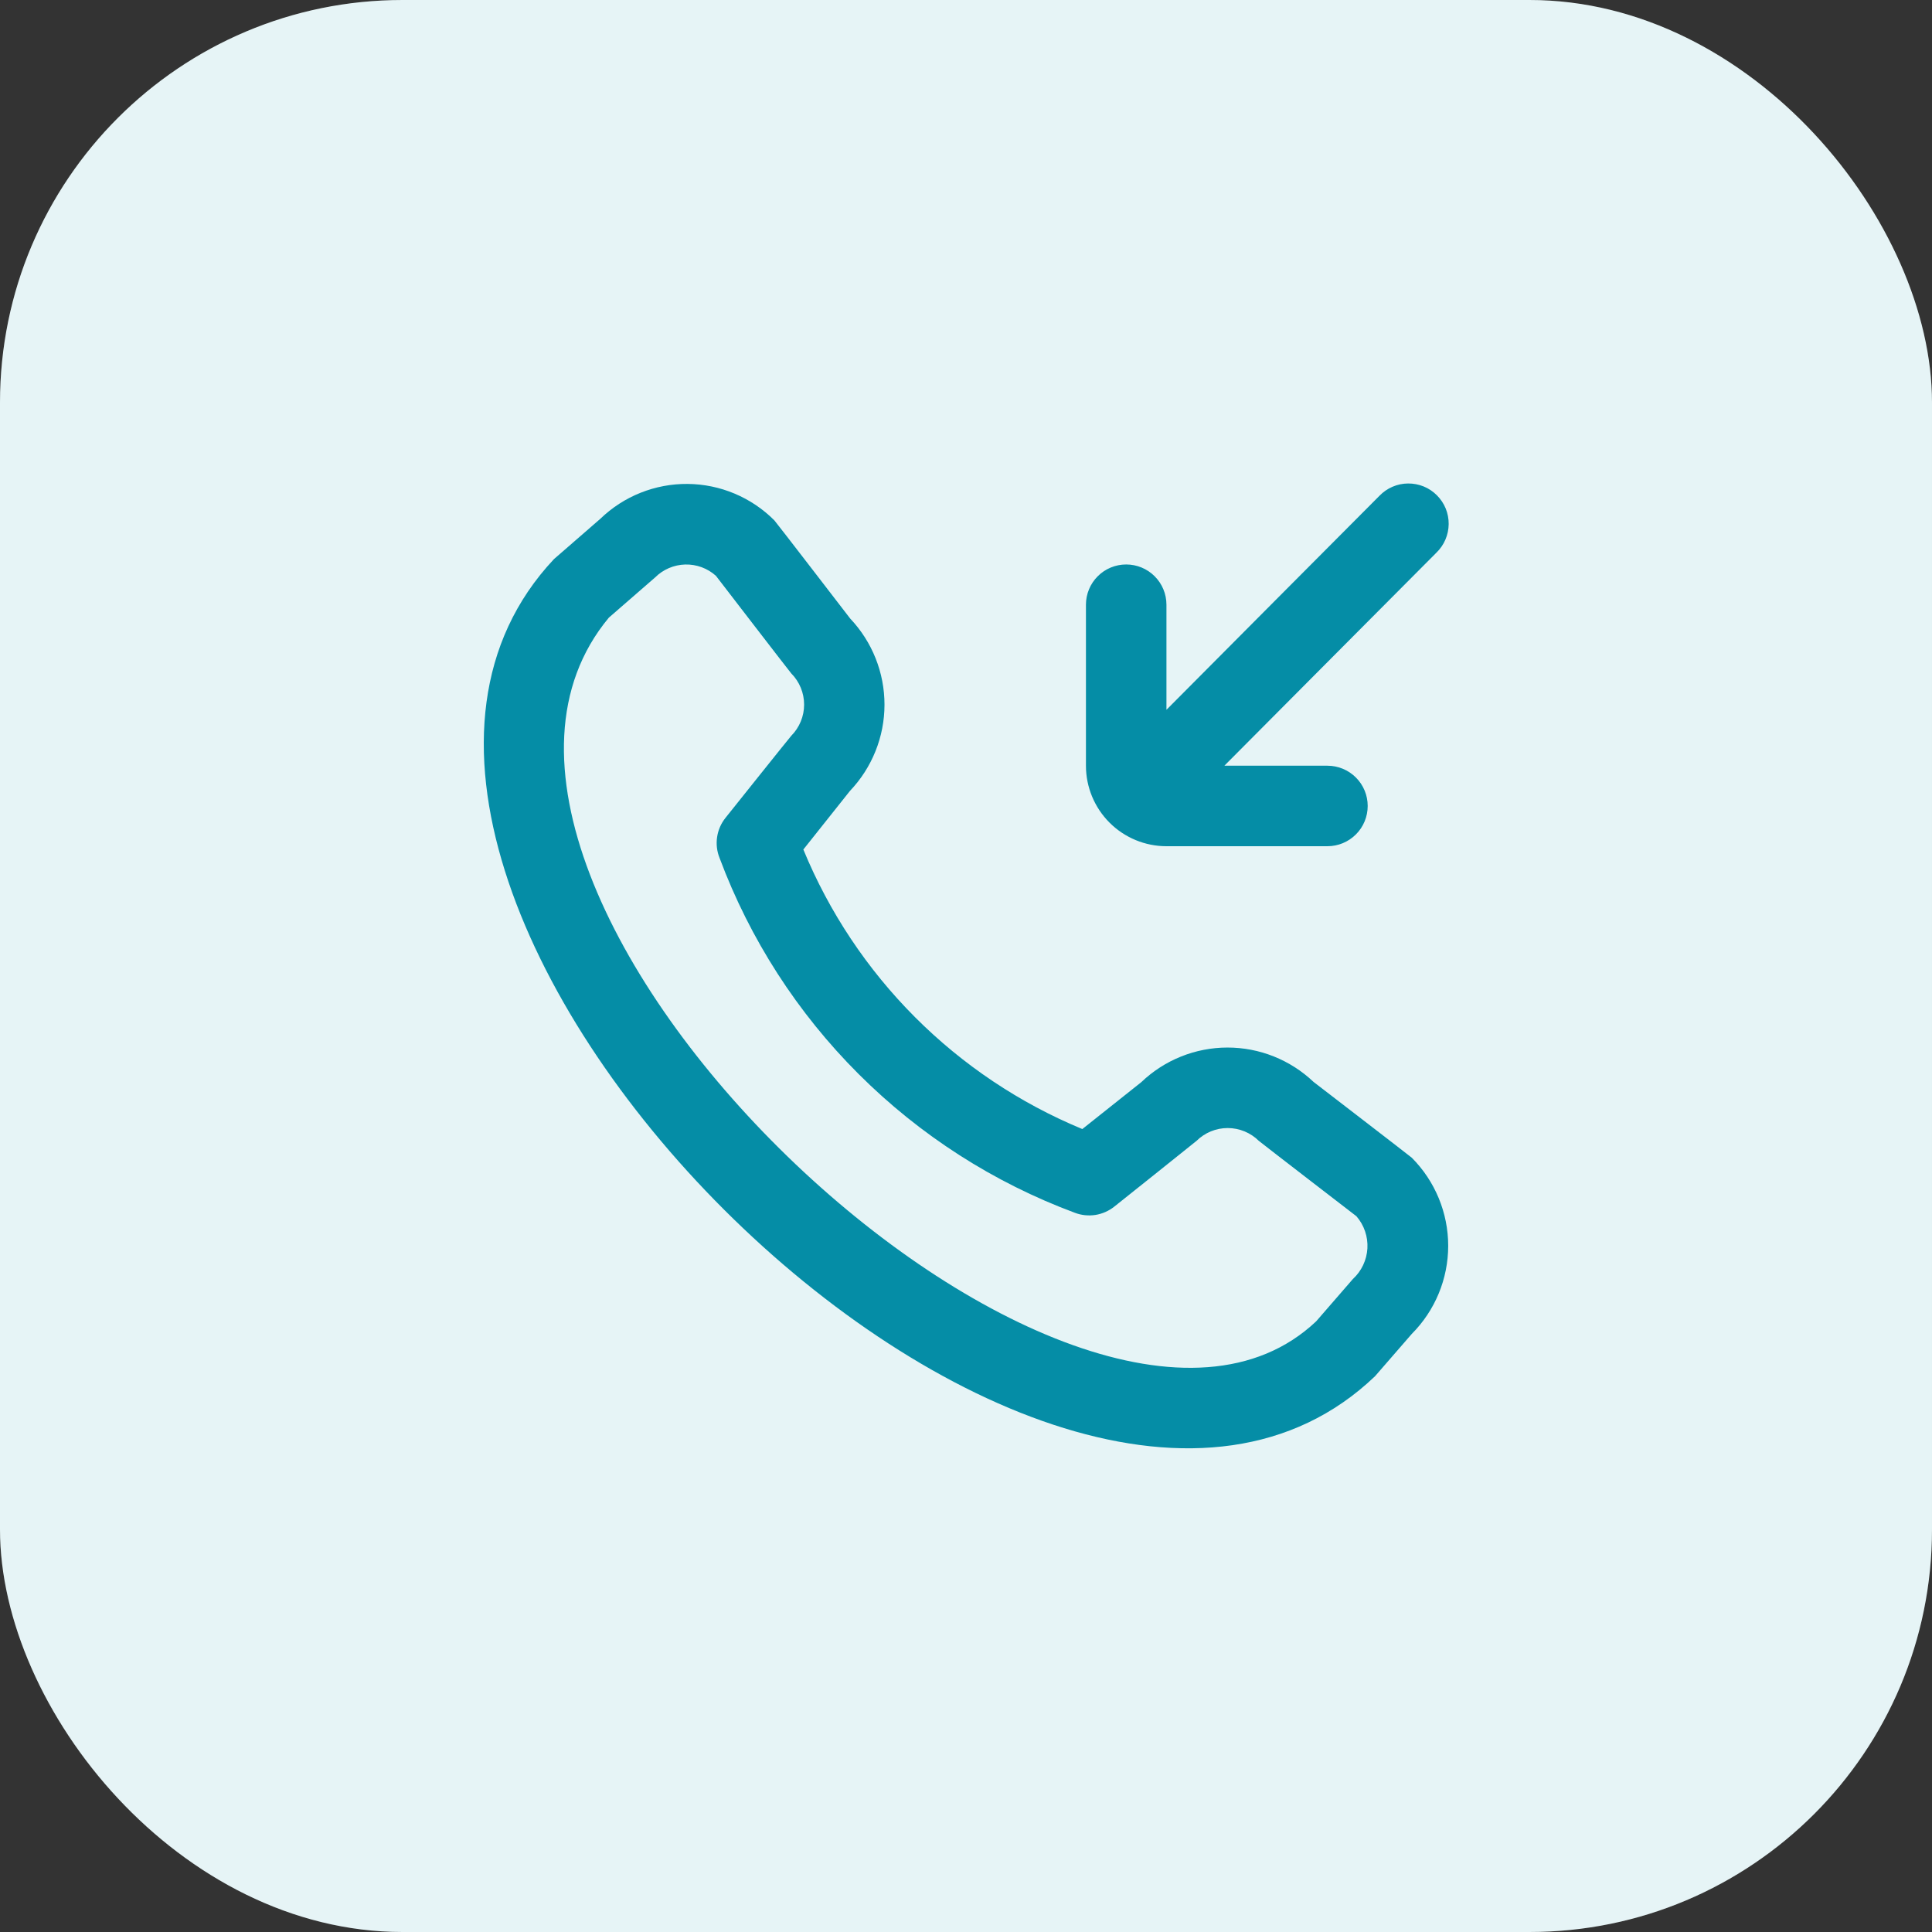<svg width="48" height="48" viewBox="0 0 48 48" fill="none" xmlns="http://www.w3.org/2000/svg">
<rect x="0" y="0" width="48" height="48" fill="#333333" stroke="none"/>
<rect width="48" height="48" rx="10" fill="white"/>
<rect width="48" height="48" rx="10" fill="#058DA6" fill-opacity="0.1"/>
<g clip-path="url(#clip0_2072_13352)">
<path d="M26.98 19.024V15.024C26.98 14.759 27.085 14.504 27.273 14.317C27.46 14.129 27.715 14.024 27.98 14.024C28.245 14.024 28.5 14.129 28.687 14.317C28.875 14.504 28.98 14.759 28.98 15.024V17.635C29.61 17.001 33.681 12.909 34.273 12.317C34.365 12.222 34.475 12.145 34.597 12.093C34.719 12.04 34.851 12.013 34.983 12.012C35.116 12.011 35.248 12.036 35.371 12.086C35.494 12.136 35.605 12.211 35.699 12.305C35.793 12.399 35.867 12.51 35.918 12.633C35.968 12.756 35.993 12.888 35.992 13.02C35.991 13.153 35.963 13.284 35.911 13.406C35.859 13.528 35.782 13.639 35.687 13.731C35.095 14.323 31.045 18.396 30.419 19.024H32.98C33.245 19.024 33.499 19.129 33.687 19.317C33.875 19.504 33.98 19.759 33.98 20.024C33.98 20.289 33.875 20.544 33.687 20.731C33.499 20.919 33.245 21.024 32.98 21.024H28.98C28.45 21.024 27.941 20.813 27.566 20.438C27.191 20.063 26.98 19.554 26.98 19.024ZM35.075 28.763C35.654 29.344 35.98 30.131 35.98 30.952C35.98 31.773 35.654 32.56 35.075 33.141L34.163 34.191C25.972 42.029 6.044 22.107 13.763 13.891L14.913 12.891C15.495 12.328 16.275 12.016 17.084 12.023C17.894 12.03 18.669 12.356 19.24 12.93C19.271 12.96 21.123 15.368 21.123 15.368C21.671 15.947 21.976 16.713 21.975 17.51C21.974 18.307 21.666 19.073 21.117 19.65L19.959 21.106C20.6 22.663 21.542 24.078 22.732 25.27C23.921 26.462 25.334 27.407 26.89 28.051L28.355 26.886C28.931 26.335 29.697 26.027 30.494 26.026C31.291 26.025 32.057 26.331 32.635 26.88C32.635 26.88 35.044 28.733 35.075 28.763ZM33.7 30.217C33.7 30.217 31.307 28.375 31.276 28.345C31.07 28.141 30.792 28.026 30.501 28.026C30.211 28.026 29.933 28.141 29.727 28.345C29.7 28.371 27.683 29.979 27.683 29.979C27.547 30.087 27.385 30.158 27.214 30.185C27.042 30.211 26.866 30.193 26.704 30.131C24.687 29.381 22.856 28.206 21.333 26.685C19.81 25.165 18.632 23.335 17.879 21.32C17.812 21.155 17.79 20.976 17.816 20.8C17.841 20.625 17.913 20.459 18.024 20.32C18.024 20.32 19.632 18.306 19.659 18.28C19.863 18.074 19.978 17.796 19.978 17.506C19.978 17.215 19.863 16.937 19.659 16.731C19.629 16.701 17.787 14.306 17.787 14.306C17.578 14.118 17.305 14.018 17.024 14.025C16.743 14.033 16.476 14.147 16.277 14.345L15.127 15.345C9.485 22.128 26.757 38.442 32.7 32.828L33.612 31.777C33.827 31.58 33.956 31.306 33.973 31.015C33.989 30.724 33.891 30.437 33.7 30.217Z" fill="#058DA6"/>
</g>
<defs>
<clipPath id="clip0_2072_13352">
<rect width="24" height="24" fill="white" transform="translate(12 12)"/>
</clipPath>
</defs>
</svg>
